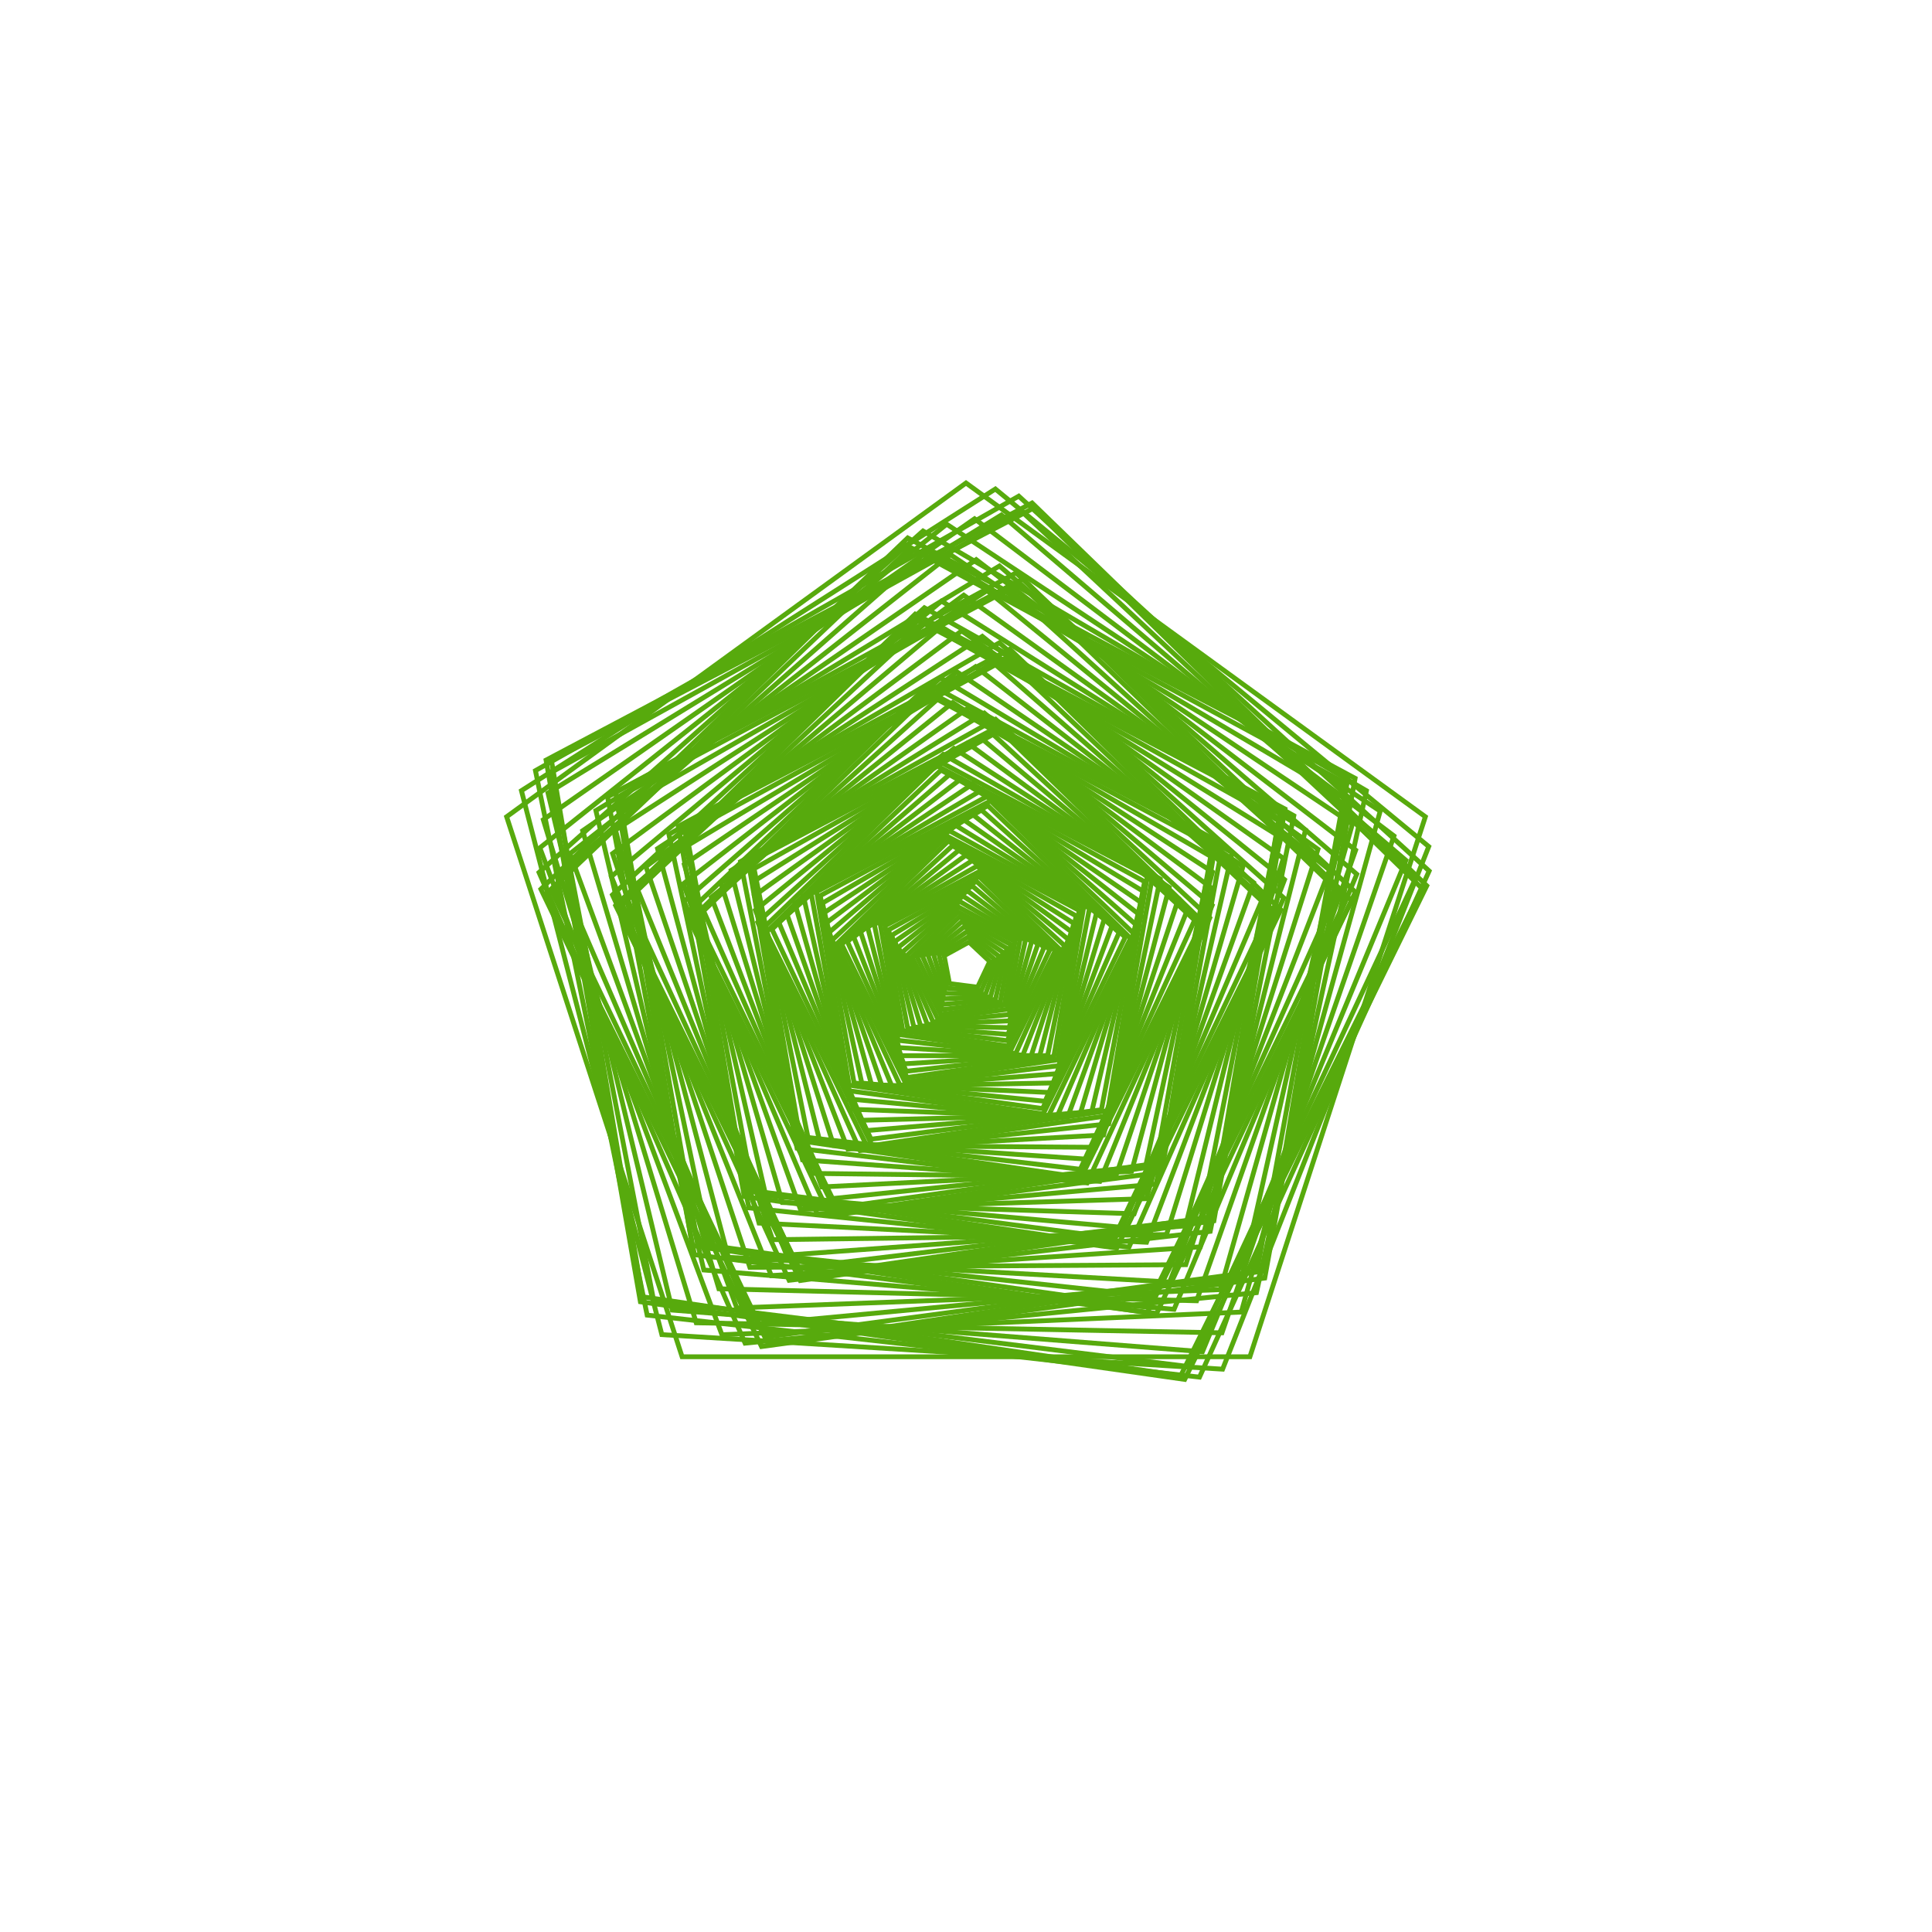 <?xml version="1.0"?>
<!DOCTYPE svg PUBLIC '-//W3C//DTD SVG 1.0//EN'
          'http://www.w3.org/TR/2001/REC-SVG-20010904/DTD/svg10.dtd'>
<svg xmlns:xlink="http://www.w3.org/1999/xlink" style="fill-opacity:1; color-rendering:auto; color-interpolation:auto; text-rendering:auto; stroke:black; stroke-linecap:square; stroke-miterlimit:10; shape-rendering:auto; stroke-opacity:1; fill:black; stroke-dasharray:none; font-weight:normal; stroke-width:1; font-family:'Dialog'; font-style:normal; stroke-linejoin:miter; font-size:12px; stroke-dashoffset:0; image-rendering:auto;" width="800" height="800" xmlns="http://www.w3.org/2000/svg"
><!--Generated by the Batik Graphics2D SVG Generator--><defs id="genericDefs"
  /><g
  ><g style="fill:rgb(87,170,13); stroke-width:2; stroke-linecap:round; stroke:rgb(87,170,13);" transform="translate(400,400)"
    ><path style="fill:none;" d="M-0 -200 L190.211 -61.803 L117.557 161.803 L-117.557 161.803 L-190.211 -61.803 Z"
    /></g
    ><g style="fill:rgb(87,170,13); stroke-width:2; stroke-linecap:round; stroke:rgb(87,170,13);" transform="matrix(1,0,0,1,400,400) rotate(3.524)"
    ><path style="fill:none;" d="M-0 -197.889 L188.203 -61.151 L116.316 160.095 L-116.316 160.095 L-188.203 -61.151 Z"
    /></g
    ><g style="fill:rgb(87,170,13); stroke-width:2; stroke-linecap:round; stroke:rgb(87,170,13);" transform="matrix(1,0,0,1,400,400) rotate(6.406)"
    ><path style="fill:none;" d="M-0 -195.778 L186.196 -60.499 L115.075 158.387 L-115.075 158.387 L-186.196 -60.499 Z"
    /></g
    ><g style="fill:rgb(87,170,13); stroke-width:2; stroke-linecap:round; stroke:rgb(87,170,13);" transform="matrix(1,0,0,1,400,400) rotate(8.12)"
    ><path style="fill:none;" d="M-0 -193.667 L184.188 -59.846 L113.834 156.68 L-113.834 156.68 L-184.188 -59.846 Z"
    /></g
    ><g style="fill:rgb(87,170,13); stroke-width:2; stroke-linecap:round; stroke:rgb(87,170,13);" transform="matrix(1,0,0,1,400,400) rotate(8.354)"
    ><path style="fill:none;" d="M-0 -191.556 L182.18 -59.194 L112.594 154.972 L-112.594 154.972 L-182.18 -59.194 Z"
    /></g
    ><g style="fill:rgb(87,170,13); stroke-width:2; stroke-linecap:round; stroke:rgb(87,170,13);" transform="matrix(1,0,0,1,400,400) rotate(7.064)"
    ><path style="fill:none;" d="M-0 -189.444 L180.172 -58.542 L111.353 153.264 L-111.353 153.264 L-180.172 -58.541 Z"
    /></g
    ><g style="fill:rgb(87,170,13); stroke-width:2; stroke-linecap:round; stroke:rgb(87,170,13);" transform="matrix(1,0,0,1,400,400) rotate(4.488)"
    ><path style="fill:none;" d="M-0 -187.333 L178.165 -57.889 L110.112 151.556 L-110.112 151.556 L-178.165 -57.889 Z"
    /></g
    ><g style="fill:rgb(87,170,13); stroke-width:2; stroke-linecap:round; stroke:rgb(87,170,13);" transform="matrix(1,0,0,1,400,400) rotate(1.093)"
    ><path style="fill:none;" d="M-0 -185.222 L176.157 -57.237 L108.871 149.848 L-108.871 149.848 L-176.157 -57.237 Z"
    /></g
    ><g style="fill:rgb(87,170,13); stroke-width:2; stroke-linecap:round; stroke:rgb(87,170,13);" transform="matrix(1,0,0,1,400,400) rotate(-2.502)"
    ><path style="fill:none;" d="M-0 -183.111 L174.149 -56.584 L107.63 148.14 L-107.63 148.14 L-174.149 -56.584 Z"
    /></g
    ><g style="fill:rgb(87,170,13); stroke-width:2; stroke-linecap:round; stroke:rgb(87,170,13);" transform="matrix(1,0,0,1,400,400) rotate(-5.64)"
    ><path style="fill:none;" d="M-0 -181 L172.141 -55.932 L106.389 146.432 L-106.389 146.432 L-172.141 -55.932 Z"
    /></g
    ><g style="fill:rgb(87,170,13); stroke-width:2; stroke-linecap:round; stroke:rgb(87,170,13);" transform="matrix(1,0,0,1,400,400) rotate(-7.75)"
    ><path style="fill:none;" d="M-0 -178.889 L170.133 -55.28 L105.148 144.724 L-105.148 144.724 L-170.133 -55.28 Z"
    /></g
    ><g style="fill:rgb(87,170,13); stroke-width:2; stroke-linecap:round; stroke:rgb(87,170,13);" transform="matrix(1,0,0,1,400,400) rotate(-8.447)"
    ><path style="fill:none;" d="M-0 -176.778 L168.126 -54.627 L103.907 143.016 L-103.907 143.016 L-168.126 -54.627 Z"
    /></g
    ><g style="fill:rgb(87,170,13); stroke-width:2; stroke-linecap:round; stroke:rgb(87,170,13);" transform="matrix(1,0,0,1,400,400) rotate(-7.604)"
    ><path style="fill:none;" d="M-0 -174.667 L166.118 -53.975 L102.666 141.308 L-102.666 141.308 L-166.118 -53.975 Z"
    /></g
    ><g style="fill:rgb(87,170,13); stroke-width:2; stroke-linecap:round; stroke:rgb(87,170,13);" transform="matrix(1,0,0,1,400,400) rotate(-5.376)"
    ><path style="fill:none;" d="M-0 -172.556 L164.11 -53.323 L101.426 139.6 L-101.426 139.6 L-164.11 -53.323 Z"
    /></g
    ><g style="fill:rgb(87,170,13); stroke-width:2; stroke-linecap:round; stroke:rgb(87,170,13);" transform="matrix(1,0,0,1,400,400) rotate(-2.167)"
    ><path style="fill:none;" d="M-0 -170.444 L162.102 -52.67 L100.185 137.893 L-100.185 137.893 L-162.102 -52.67 Z"
    /></g
    ><g style="fill:rgb(87,170,13); stroke-width:2; stroke-linecap:round; stroke:rgb(87,170,13);" transform="matrix(1,0,0,1,400,400) rotate(1.437)"
    ><path style="fill:none;" d="M-0 -168.333 L160.095 -52.018 L98.944 136.185 L-98.944 136.185 L-160.095 -52.018 Z"
    /></g
    ><g style="fill:rgb(87,170,13); stroke-width:2; stroke-linecap:round; stroke:rgb(87,170,13);" transform="matrix(1,0,0,1,400,400) rotate(4.779)"
    ><path style="fill:none;" d="M-0 -166.222 L158.087 -51.365 L97.703 134.477 L-97.703 134.477 L-158.087 -51.365 Z"
    /></g
    ><g style="fill:rgb(87,170,13); stroke-width:2; stroke-linecap:round; stroke:rgb(87,170,13);" transform="matrix(1,0,0,1,400,400) rotate(7.249)"
    ><path style="fill:none;" d="M-0 -164.111 L156.079 -50.713 L96.462 132.769 L-96.462 132.769 L-156.079 -50.713 Z"
    /></g
    ><g style="fill:rgb(87,170,13); stroke-width:2; stroke-linecap:round; stroke:rgb(87,170,13);" transform="matrix(1,0,0,1,400,400) rotate(8.399)"
    ><path style="fill:none;" d="M-0 -162 L154.071 -50.061 L95.221 131.061 L-95.221 131.061 L-154.071 -50.061 Z"
    /></g
    ><g style="fill:rgb(87,170,13); stroke-width:2; stroke-linecap:round; stroke:rgb(87,170,13);" transform="matrix(1,0,0,1,400,400) rotate(8.017)"
    ><path style="fill:none;" d="M-0 -159.889 L152.063 -49.408 L93.98 129.353 L-93.98 129.353 L-152.063 -49.408 Z"
    /></g
    ><g style="fill:rgb(87,170,13); stroke-width:2; stroke-linecap:round; stroke:rgb(87,170,13);" transform="matrix(1,0,0,1,400,400) rotate(6.173)"
    ><path style="fill:none;" d="M-0 -157.778 L150.056 -48.756 L92.739 127.645 L-92.739 127.645 L-150.056 -48.756 Z"
    /></g
    ><g style="fill:rgb(87,170,13); stroke-width:2; stroke-linecap:round; stroke:rgb(87,170,13);" transform="matrix(1,0,0,1,400,400) rotate(3.205)"
    ><path style="fill:none;" d="M-0 -155.667 L148.048 -48.104 L91.499 125.937 L-91.499 125.937 L-148.048 -48.104 Z"
    /></g
    ><g style="fill:rgb(87,170,13); stroke-width:2; stroke-linecap:round; stroke:rgb(87,170,13);" transform="matrix(1,0,0,1,400,400) rotate(-0.348)"
    ><path style="fill:none;" d="M-0 -153.556 L146.04 -47.451 L90.258 124.229 L-90.258 124.229 L-146.04 -47.451 Z"
    /></g
    ><g style="fill:rgb(87,170,13); stroke-width:2; stroke-linecap:round; stroke:rgb(87,170,13);" transform="matrix(1,0,0,1,400,400) rotate(-3.837)"
    ><path style="fill:none;" d="M-0 -151.444 L144.032 -46.799 L89.017 122.521 L-89.017 122.521 L-144.032 -46.799 Z"
    /></g
    ><g style="fill:rgb(87,170,13); stroke-width:2; stroke-linecap:round; stroke:rgb(87,170,13);" transform="matrix(1,0,0,1,400,400) rotate(-6.627)"
    ><path style="fill:none;" d="M-0 -149.333 L142.024 -46.147 L87.776 120.813 L-87.776 120.813 L-142.024 -46.147 Z"
    /></g
    ><g style="fill:rgb(87,170,13); stroke-width:2; stroke-linecap:round; stroke:rgb(87,170,13);" transform="matrix(1,0,0,1,400,400) rotate(-8.209)"
    ><path style="fill:none;" d="M-0 -147.222 L140.017 -45.494 L86.535 119.105 L-86.535 119.105 L-140.017 -45.494 Z"
    /></g
    ><g style="fill:rgb(87,170,13); stroke-width:2; stroke-linecap:round; stroke:rgb(87,170,13);" transform="matrix(1,0,0,1,400,400) rotate(-8.294)"
    ><path style="fill:none;" d="M-0 -145.111 L138.009 -44.842 L85.294 117.397 L-85.294 117.397 L-138.009 -44.842 Z"
    /></g
    ><g style="fill:rgb(87,170,13); stroke-width:2; stroke-linecap:round; stroke:rgb(87,170,13);" transform="matrix(1,0,0,1,400,400) rotate(-6.868)"
    ><path style="fill:none;" d="M-0 -143 L136.001 -44.189 L84.053 115.689 L-84.053 115.689 L-136.001 -44.189 Z"
    /></g
    ><g style="fill:rgb(87,170,13); stroke-width:2; stroke-linecap:round; stroke:rgb(87,170,13);" transform="matrix(1,0,0,1,400,400) rotate(-4.189)"
    ><path style="fill:none;" d="M-0 -140.889 L133.993 -43.537 L82.812 113.981 L-82.812 113.981 L-133.993 -43.537 Z"
    /></g
    ><g style="fill:rgb(87,170,13); stroke-width:2; stroke-linecap:round; stroke:rgb(87,170,13);" transform="matrix(1,0,0,1,400,400) rotate(-0.747)"
    ><path style="fill:none;" d="M-0 -138.778 L131.986 -42.885 L81.572 112.274 L-81.572 112.274 L-131.986 -42.885 Z"
    /></g
    ><g style="fill:rgb(87,170,13); stroke-width:2; stroke-linecap:round; stroke:rgb(87,170,13);" transform="matrix(1,0,0,1,400,400) rotate(2.832)"
    ><path style="fill:none;" d="M-0 -136.667 L129.978 -42.232 L80.331 110.566 L-80.331 110.566 L-129.978 -42.232 Z"
    /></g
    ><g style="fill:rgb(87,170,13); stroke-width:2; stroke-linecap:round; stroke:rgb(87,170,13);" transform="matrix(1,0,0,1,400,400) rotate(5.894)"
    ><path style="fill:none;" d="M-0 -134.556 L127.97 -41.58 L79.09 108.858 L-79.09 108.858 L-127.97 -41.58 Z"
    /></g
    ><g style="fill:rgb(87,170,13); stroke-width:2; stroke-linecap:round; stroke:rgb(87,170,13);" transform="matrix(1,0,0,1,400,400) rotate(7.882)"
    ><path style="fill:none;" d="M-0 -132.444 L125.962 -40.928 L77.849 107.15 L-77.849 107.15 L-125.962 -40.928 Z"
    /></g
    ><g style="fill:rgb(87,170,13); stroke-width:2; stroke-linecap:round; stroke:rgb(87,170,13);" transform="matrix(1,0,0,1,400,400) rotate(8.433)"
    ><path style="fill:none;" d="M-0 -130.333 L123.954 -40.275 L76.608 105.442 L-76.608 105.442 L-123.954 -40.275 Z"
    /></g
    ><g style="fill:rgb(87,170,13); stroke-width:2; stroke-linecap:round; stroke:rgb(87,170,13);" transform="matrix(1,0,0,1,400,400) rotate(7.446)"
    ><path style="fill:none;" d="M-0 -128.222 L121.947 -39.623 L75.367 103.734 L-75.367 103.734 L-121.947 -39.623 Z"
    /></g
    ><g style="fill:rgb(87,170,13); stroke-width:2; stroke-linecap:round; stroke:rgb(87,170,13);" transform="matrix(1,0,0,1,400,400) rotate(5.103)"
    ><path style="fill:none;" d="M-0 -126.111 L119.939 -38.971 L74.126 102.026 L-74.126 102.026 L-119.939 -38.971 Z"
    /></g
    ><g style="fill:rgb(87,170,13); stroke-width:2; stroke-linecap:round; stroke:rgb(87,170,13);" transform="matrix(1,0,0,1,400,400) rotate(1.829)"
    ><path style="fill:none;" d="M-0 -124 L117.931 -38.318 L72.885 100.318 L-72.885 100.318 L-117.931 -38.318 Z"
    /></g
    ><g style="fill:rgb(87,170,13); stroke-width:2; stroke-linecap:round; stroke:rgb(87,170,13);" transform="matrix(1,0,0,1,400,400) rotate(-1.778)"
    ><path style="fill:none;" d="M-0 -121.889 L115.923 -37.666 L71.644 98.61 L-71.644 98.61 L-115.923 -37.666 Z"
    /></g
    ><g style="fill:rgb(87,170,13); stroke-width:2; stroke-linecap:round; stroke:rgb(87,170,13);" transform="matrix(1,0,0,1,400,400) rotate(-5.062)"
    ><path style="fill:none;" d="M-0 -119.778 L113.915 -37.013 L70.404 96.902 L-70.404 96.902 L-113.915 -37.013 Z"
    /></g
    ><g style="fill:rgb(87,170,13); stroke-width:2; stroke-linecap:round; stroke:rgb(87,170,13);" transform="matrix(1,0,0,1,400,400) rotate(-7.422)"
    ><path style="fill:none;" d="M-0 -117.667 L111.908 -36.361 L69.163 95.194 L-69.163 95.194 L-111.908 -36.361 Z"
    /></g
    ><g style="fill:rgb(87,170,13); stroke-width:2; stroke-linecap:round; stroke:rgb(87,170,13);" transform="matrix(1,0,0,1,400,400) rotate(-8.429)"
    ><path style="fill:none;" d="M-0 -115.556 L109.9 -35.709 L67.922 93.486 L-67.922 93.486 L-109.9 -35.709 Z"
    /></g
    ><g style="fill:rgb(87,170,13); stroke-width:2; stroke-linecap:round; stroke:rgb(87,170,13);" transform="matrix(1,0,0,1,400,400) rotate(-7.9)"
    ><path style="fill:none;" d="M-0 -113.444 L107.892 -35.056 L66.681 91.778 L-66.681 91.778 L-107.892 -35.056 Z"
    /></g
    ><g style="fill:rgb(87,170,13); stroke-width:2; stroke-linecap:round; stroke:rgb(87,170,13);" transform="matrix(1,0,0,1,400,400) rotate(-5.931)"
    ><path style="fill:none;" d="M-0 -111.333 L105.884 -34.404 L65.44 90.071 L-65.44 90.071 L-105.884 -34.404 Z"
    /></g
    ><g style="fill:rgb(87,170,13); stroke-width:2; stroke-linecap:round; stroke:rgb(87,170,13);" transform="matrix(1,0,0,1,400,400) rotate(-2.88)"
    ><path style="fill:none;" d="M-0 -109.222 L103.876 -33.752 L64.199 88.363 L-64.199 88.363 L-103.876 -33.752 Z"
    /></g
    ><g style="fill:rgb(87,170,13); stroke-width:2; stroke-linecap:round; stroke:rgb(87,170,13);" transform="matrix(1,0,0,1,400,400) rotate(0.695)"
    ><path style="fill:none;" d="M-0 -107.111 L101.869 -33.099 L62.958 86.655 L-62.958 86.655 L-101.869 -33.099 Z"
    /></g
    ><g style="fill:rgb(87,170,13); stroke-width:2; stroke-linecap:round; stroke:rgb(87,170,13);" transform="matrix(1,0,0,1,400,400) rotate(4.144)"
    ><path style="fill:none;" d="M-0 -105 L99.861 -32.447 L61.717 84.947 L-61.717 84.947 L-99.861 -32.447 Z"
    /></g
    ><g style="fill:rgb(87,170,13); stroke-width:2; stroke-linecap:round; stroke:rgb(87,170,13);" transform="matrix(1,0,0,1,400,400) rotate(6.838)"
    ><path style="fill:none;" d="M-0 -102.889 L97.853 -31.794 L60.477 83.239 L-60.477 83.239 L-97.853 -31.794 Z"
    /></g
    ><g style="fill:rgb(87,170,13); stroke-width:2; stroke-linecap:round; stroke:rgb(87,170,13);" transform="matrix(1,0,0,1,400,400) rotate(8.284)"
    ><path style="fill:none;" d="M-0 -100.778 L95.845 -31.142 L59.236 81.531 L-59.236 81.531 L-95.845 -31.142 Z"
    /></g
    ><g style="fill:rgb(87,170,13); stroke-width:2; stroke-linecap:round; stroke:rgb(87,170,13);" transform="matrix(1,0,0,1,400,400) rotate(8.221)"
    ><path style="fill:none;" d="M-0 -98.667 L93.838 -30.49 L57.995 79.823 L-57.995 79.823 L-93.838 -30.49 Z"
    /></g
    ><g style="fill:rgb(87,170,13); stroke-width:2; stroke-linecap:round; stroke:rgb(87,170,13);" transform="matrix(1,0,0,1,400,400) rotate(6.659)"
    ><path style="fill:none;" d="M-0 -96.556 L91.83 -29.837 L56.754 78.115 L-56.754 78.115 L-91.83 -29.837 Z"
    /></g
    ><g style="fill:rgb(87,170,13); stroke-width:2; stroke-linecap:round; stroke:rgb(87,170,13);" transform="matrix(1,0,0,1,400,400) rotate(3.883)"
    ><path style="fill:none;" d="M-0 -94.444 L89.822 -29.185 L55.513 76.407 L-55.513 76.407 L-89.822 -29.185 Z"
    /></g
    ><g style="fill:rgb(87,170,13); stroke-width:2; stroke-linecap:round; stroke:rgb(87,170,13);" transform="matrix(1,0,0,1,400,400) rotate(0.399)"
    ><path style="fill:none;" d="M-0 -92.333 L87.814 -28.533 L54.272 74.699 L-54.272 74.699 L-87.814 -28.533 Z"
    /></g
    ><g style="fill:rgb(87,170,13); stroke-width:2; stroke-linecap:round; stroke:rgb(87,170,13);" transform="matrix(1,0,0,1,400,400) rotate(-3.157)"
    ><path style="fill:none;" d="M-0 -90.222 L85.806 -27.88 L53.031 72.991 L-53.031 72.991 L-85.806 -27.88 Z"
    /></g
    ><g style="fill:rgb(87,170,13); stroke-width:2; stroke-linecap:round; stroke:rgb(87,170,13);" transform="matrix(1,0,0,1,400,400) rotate(-6.138)"
    ><path style="fill:none;" d="M-0 -88.111 L83.799 -27.228 L51.79 71.283 L-51.79 71.283 L-83.799 -27.228 Z"
    /></g
    ><g style="fill:rgb(87,170,13); stroke-width:2; stroke-linecap:round; stroke:rgb(87,170,13);" transform="matrix(1,0,0,1,400,400) rotate(-8)"
    ><path style="fill:none;" d="M-0 -86 L81.791 -26.576 L50.55 69.576 L-50.55 69.576 L-81.791 -26.576 Z"
    /></g
    ><g style="fill:rgb(87,170,13); stroke-width:2; stroke-linecap:round; stroke:rgb(87,170,13);" transform="matrix(1,0,0,1,400,400) rotate(-8.404)"
    ><path style="fill:none;" d="M-0 -83.889 L79.783 -25.923 L49.309 67.868 L-49.309 67.868 L-79.783 -25.923 Z"
    /></g
    ><g style="fill:rgb(87,170,13); stroke-width:2; stroke-linecap:round; stroke:rgb(87,170,13);" transform="matrix(1,0,0,1,400,400) rotate(-7.276)"
    ><path style="fill:none;" d="M-0 -81.778 L77.775 -25.271 L48.068 66.16 L-48.068 66.16 L-77.775 -25.271 Z"
    /></g
    ><g style="fill:rgb(87,170,13); stroke-width:2; stroke-linecap:round; stroke:rgb(87,170,13);" transform="matrix(1,0,0,1,400,400) rotate(-4.821)"
    ><path style="fill:none;" d="M-0 -79.667 L75.767 -24.618 L46.827 64.452 L-46.827 64.452 L-75.767 -24.618 Z"
    /></g
    ><g style="fill:rgb(87,170,13); stroke-width:2; stroke-linecap:round; stroke:rgb(87,170,13);" transform="matrix(1,0,0,1,400,400) rotate(-1.488)"
    ><path style="fill:none;" d="M-0 -77.555 L73.76 -23.966 L45.586 62.744 L-45.586 62.744 L-73.76 -23.966 Z"
    /></g
    ><g style="fill:rgb(87,170,13); stroke-width:2; stroke-linecap:round; stroke:rgb(87,170,13);" transform="matrix(1,0,0,1,400,400) rotate(2.117)"
    ><path style="fill:none;" d="M-0 -75.444 L71.752 -23.314 L44.345 61.036 L-44.345 61.036 L-71.752 -23.314 Z"
    /></g
    ><g style="fill:rgb(87,170,13); stroke-width:2; stroke-linecap:round; stroke:rgb(87,170,13);" transform="matrix(1,0,0,1,400,400) rotate(5.336)"
    ><path style="fill:none;" d="M-0 -73.333 L69.744 -22.661 L43.104 59.328 L-43.104 59.328 L-69.744 -22.661 Z"
    /></g
    ><g style="fill:rgb(87,170,13); stroke-width:2; stroke-linecap:round; stroke:rgb(87,170,13);" transform="matrix(1,0,0,1,400,400) rotate(7.582)"
    ><path style="fill:none;" d="M-0 -71.222 L67.736 -22.009 L41.863 57.62 L-41.863 57.62 L-67.736 -22.009 Z"
    /></g
    ><g style="fill:rgb(87,170,13); stroke-width:2; stroke-linecap:round; stroke:rgb(87,170,13);" transform="matrix(1,0,0,1,400,400) rotate(8.446)"
    ><path style="fill:none;" d="M-0 -69.111 L65.729 -21.357 L40.623 55.912 L-40.623 55.912 L-65.729 -21.357 Z"
    /></g
    ><g style="fill:rgb(87,170,13); stroke-width:2; stroke-linecap:round; stroke:rgb(87,170,13);" transform="matrix(1,0,0,1,400,400) rotate(7.77)"
    ><path style="fill:none;" d="M-0 -67 L63.721 -20.704 L39.382 54.204 L-39.382 54.204 L-63.721 -20.704 Z"
    /></g
    ><g style="fill:rgb(87,170,13); stroke-width:2; stroke-linecap:round; stroke:rgb(87,170,13);" transform="matrix(1,0,0,1,400,400) rotate(5.678)"
    ><path style="fill:none;" d="M-0 -64.889 L61.713 -20.052 L38.141 52.496 L-38.141 52.496 L-61.713 -20.052 Z"
    /></g
    ><g style="fill:rgb(87,170,13); stroke-width:2; stroke-linecap:round; stroke:rgb(87,170,13);" transform="matrix(1,0,0,1,400,400) rotate(2.551)"
    ><path style="fill:none;" d="M-0 -62.778 L59.705 -19.399 L36.9 50.788 L-36.9 50.788 L-59.705 -19.399 Z"
    /></g
    ><g style="fill:rgb(87,170,13); stroke-width:2; stroke-linecap:round; stroke:rgb(87,170,13);" transform="matrix(1,0,0,1,400,400) rotate(-1.042)"
    ><path style="fill:none;" d="M-0 -60.667 L57.697 -18.747 L35.659 49.08 L-35.659 49.08 L-57.697 -18.747 Z"
    /></g
    ><g style="fill:rgb(87,170,13); stroke-width:2; stroke-linecap:round; stroke:rgb(87,170,13);" transform="matrix(1,0,0,1,400,400) rotate(-4.444)"
    ><path style="fill:none;" d="M-0 -58.556 L55.69 -18.095 L34.418 47.372 L-34.418 47.372 L-55.69 -18.095 Z"
    /></g
    ><g style="fill:rgb(87,170,13); stroke-width:2; stroke-linecap:round; stroke:rgb(87,170,13);" transform="matrix(1,0,0,1,400,400) rotate(-7.036)"
    ><path style="fill:none;" d="M-0 -56.444 L53.682 -17.442 L33.177 45.664 L-33.177 45.664 L-53.682 -17.442 Z"
    /></g
    ><g style="fill:rgb(87,170,13); stroke-width:2; stroke-linecap:round; stroke:rgb(87,170,13);" transform="matrix(1,0,0,1,400,400) rotate(-8.346)"
    ><path style="fill:none;" d="M-0 -54.333 L51.674 -16.79 L31.936 43.957 L-31.936 43.957 L-51.674 -16.79 Z"
    /></g
    ><g style="fill:rgb(87,170,13); stroke-width:2; stroke-linecap:round; stroke:rgb(87,170,13);" transform="matrix(1,0,0,1,400,400) rotate(-8.134)"
    ><path style="fill:none;" d="M-0 -52.222 L49.666 -16.138 L30.695 42.249 L-30.695 42.249 L-49.666 -16.138 Z"
    /></g
    ><g style="fill:rgb(87,170,13); stroke-width:2; stroke-linecap:round; stroke:rgb(87,170,13);" transform="matrix(1,0,0,1,400,400) rotate(-6.439)"
    ><path style="fill:none;" d="M-0 -50.111 L47.658 -15.485 L29.455 40.541 L-29.455 40.541 L-47.658 -15.485 Z"
    /></g
    ><g style="fill:rgb(87,170,13); stroke-width:2; stroke-linecap:round; stroke:rgb(87,170,13);" transform="matrix(1,0,0,1,400,400) rotate(-3.571)"
    ><path style="fill:none;" d="M-0 -48 L45.651 -14.833 L28.214 38.833 L-28.214 38.833 L-45.651 -14.833 Z"
    /></g
    ><g style="fill:rgb(87,170,13); stroke-width:2; stroke-linecap:round; stroke:rgb(87,170,13);" transform="matrix(1,0,0,1,400,400) rotate(-0.051)"
    ><path style="fill:none;" d="M-0 -45.889 L43.643 -14.18 L26.973 37.125 L-26.973 37.125 L-43.643 -14.18 Z"
    /></g
    ><g style="fill:rgb(87,170,13); stroke-width:2; stroke-linecap:round; stroke:rgb(87,170,13);" transform="matrix(1,0,0,1,400,400) rotate(3.477)"
    ><path style="fill:none;" d="M-0 -43.778 L41.635 -13.528 L25.732 35.417 L-25.732 35.417 L-41.635 -13.528 Z"
    /></g
    ><g style="fill:rgb(87,170,13); stroke-width:2; stroke-linecap:round; stroke:rgb(87,170,13);" transform="matrix(1,0,0,1,400,400) rotate(6.372)"
    ><path style="fill:none;" d="M-0 -41.667 L39.627 -12.876 L24.491 33.709 L-24.491 33.709 L-39.627 -12.876 Z"
    /></g
    ><g style="fill:rgb(87,170,13); stroke-width:2; stroke-linecap:round; stroke:rgb(87,170,13);" transform="matrix(1,0,0,1,400,400) rotate(8.105)"
    ><path style="fill:none;" d="M-0 -39.556 L37.62 -12.223 L23.25 32.001 L-23.25 32.001 L-37.62 -12.223 Z"
    /></g
    ><g style="fill:rgb(87,170,13); stroke-width:2; stroke-linecap:round; stroke:rgb(87,170,13);" transform="matrix(1,0,0,1,400,400) rotate(8.361)"
    ><path style="fill:none;" d="M-0 -37.444 L35.612 -11.571 L22.009 30.293 L-22.009 30.293 L-35.612 -11.571 Z"
    /></g
    ><g style="fill:rgb(87,170,13); stroke-width:2; stroke-linecap:round; stroke:rgb(87,170,13);" transform="matrix(1,0,0,1,400,400) rotate(7.093)"
    ><path style="fill:none;" d="M-0 -35.333 L33.604 -10.919 L20.768 28.585 L-20.768 28.585 L-33.604 -10.919 Z"
    /></g
    ><g style="fill:rgb(87,170,13); stroke-width:2; stroke-linecap:round; stroke:rgb(87,170,13);" transform="matrix(1,0,0,1,400,400) rotate(4.531)"
    ><path style="fill:none;" d="M-0 -33.222 L31.596 -10.266 L19.527 26.877 L-19.527 26.877 L-31.596 -10.266 Z"
    /></g
    ><g style="fill:rgb(87,170,13); stroke-width:2; stroke-linecap:round; stroke:rgb(87,170,13);" transform="matrix(1,0,0,1,400,400) rotate(1.144)"
    ><path style="fill:none;" d="M-0 -31.111 L29.588 -9.614 L18.287 25.169 L-18.287 25.169 L-29.588 -9.614 Z"
    /></g
    ><g style="fill:rgb(87,170,13); stroke-width:2; stroke-linecap:round; stroke:rgb(87,170,13);" transform="matrix(1,0,0,1,400,400) rotate(-2.452)"
    ><path style="fill:none;" d="M-0 -29 L27.581 -8.961 L17.046 23.462 L-17.046 23.462 L-27.581 -8.961 Z"
    /></g
    ><g style="fill:rgb(87,170,13); stroke-width:2; stroke-linecap:round; stroke:rgb(87,170,13);" transform="matrix(1,0,0,1,400,400) rotate(-5.601)"
    ><path style="fill:none;" d="M-0 -26.889 L25.573 -8.309 L15.805 21.754 L-15.805 21.754 L-25.573 -8.309 Z"
    /></g
    ><g style="fill:rgb(87,170,13); stroke-width:2; stroke-linecap:round; stroke:rgb(87,170,13);" transform="matrix(1,0,0,1,400,400) rotate(-7.729)"
    ><path style="fill:none;" d="M-0 -24.778 L23.565 -7.657 L14.564 20.046 L-14.564 20.046 L-23.565 -7.657 Z"
    /></g
    ><g style="fill:rgb(87,170,13); stroke-width:2; stroke-linecap:round; stroke:rgb(87,170,13);" transform="matrix(1,0,0,1,400,400) rotate(-8.448)"
    ><path style="fill:none;" d="M-0 -22.667 L21.557 -7.004 L13.323 18.338 L-13.323 18.338 L-21.557 -7.004 Z"
    /></g
    ><g style="fill:rgb(87,170,13); stroke-width:2; stroke-linecap:round; stroke:rgb(87,170,13);" transform="matrix(1,0,0,1,400,400) rotate(-7.627)"
    ><path style="fill:none;" d="M-0 -20.556 L19.549 -6.352 L12.082 16.63 L-12.082 16.63 L-19.549 -6.352 Z"
    /></g
    ><g style="fill:rgb(87,170,13); stroke-width:2; stroke-linecap:round; stroke:rgb(87,170,13);" transform="matrix(1,0,0,1,400,400) rotate(-5.415)"
    ><path style="fill:none;" d="M-0 -18.444 L17.542 -5.7 L10.841 14.922 L-10.841 14.922 L-17.542 -5.7 Z"
    /></g
    ><g style="fill:rgb(87,170,13); stroke-width:2; stroke-linecap:round; stroke:rgb(87,170,13);" transform="matrix(1,0,0,1,400,400) rotate(-2.217)"
    ><path style="fill:none;" d="M-0 -16.333 L15.534 -5.047 L9.601 13.214 L-9.601 13.214 L-15.534 -5.047 Z"
    /></g
    ><g style="fill:rgb(87,170,13); stroke-width:2; stroke-linecap:round; stroke:rgb(87,170,13);" transform="matrix(1,0,0,1,400,400) rotate(1.386)"
    ><path style="fill:none;" d="M-0 -14.222 L13.526 -4.395 L8.36 11.506 L-8.36 11.506 L-13.526 -4.395 Z"
    /></g
    ><g style="fill:rgb(87,170,13); stroke-width:2; stroke-linecap:round; stroke:rgb(87,170,13);" transform="matrix(1,0,0,1,400,400) rotate(4.736)"
    ><path style="fill:none;" d="M-0 -12.111 L11.518 -3.743 L7.119 9.798 L-7.119 9.798 L-11.518 -3.743 Z"
    /></g
    ><g style="fill:rgb(87,170,13); stroke-width:2; stroke-linecap:round; stroke:rgb(87,170,13);" transform="matrix(1,0,0,1,400,400) rotate(7.223)"
    ><path style="fill:none;" d="M-0 -10 L9.511 -3.09 L5.878 8.09 L-5.878 8.09 L-9.511 -3.09 Z"
    /></g
  ></g
></svg
>
